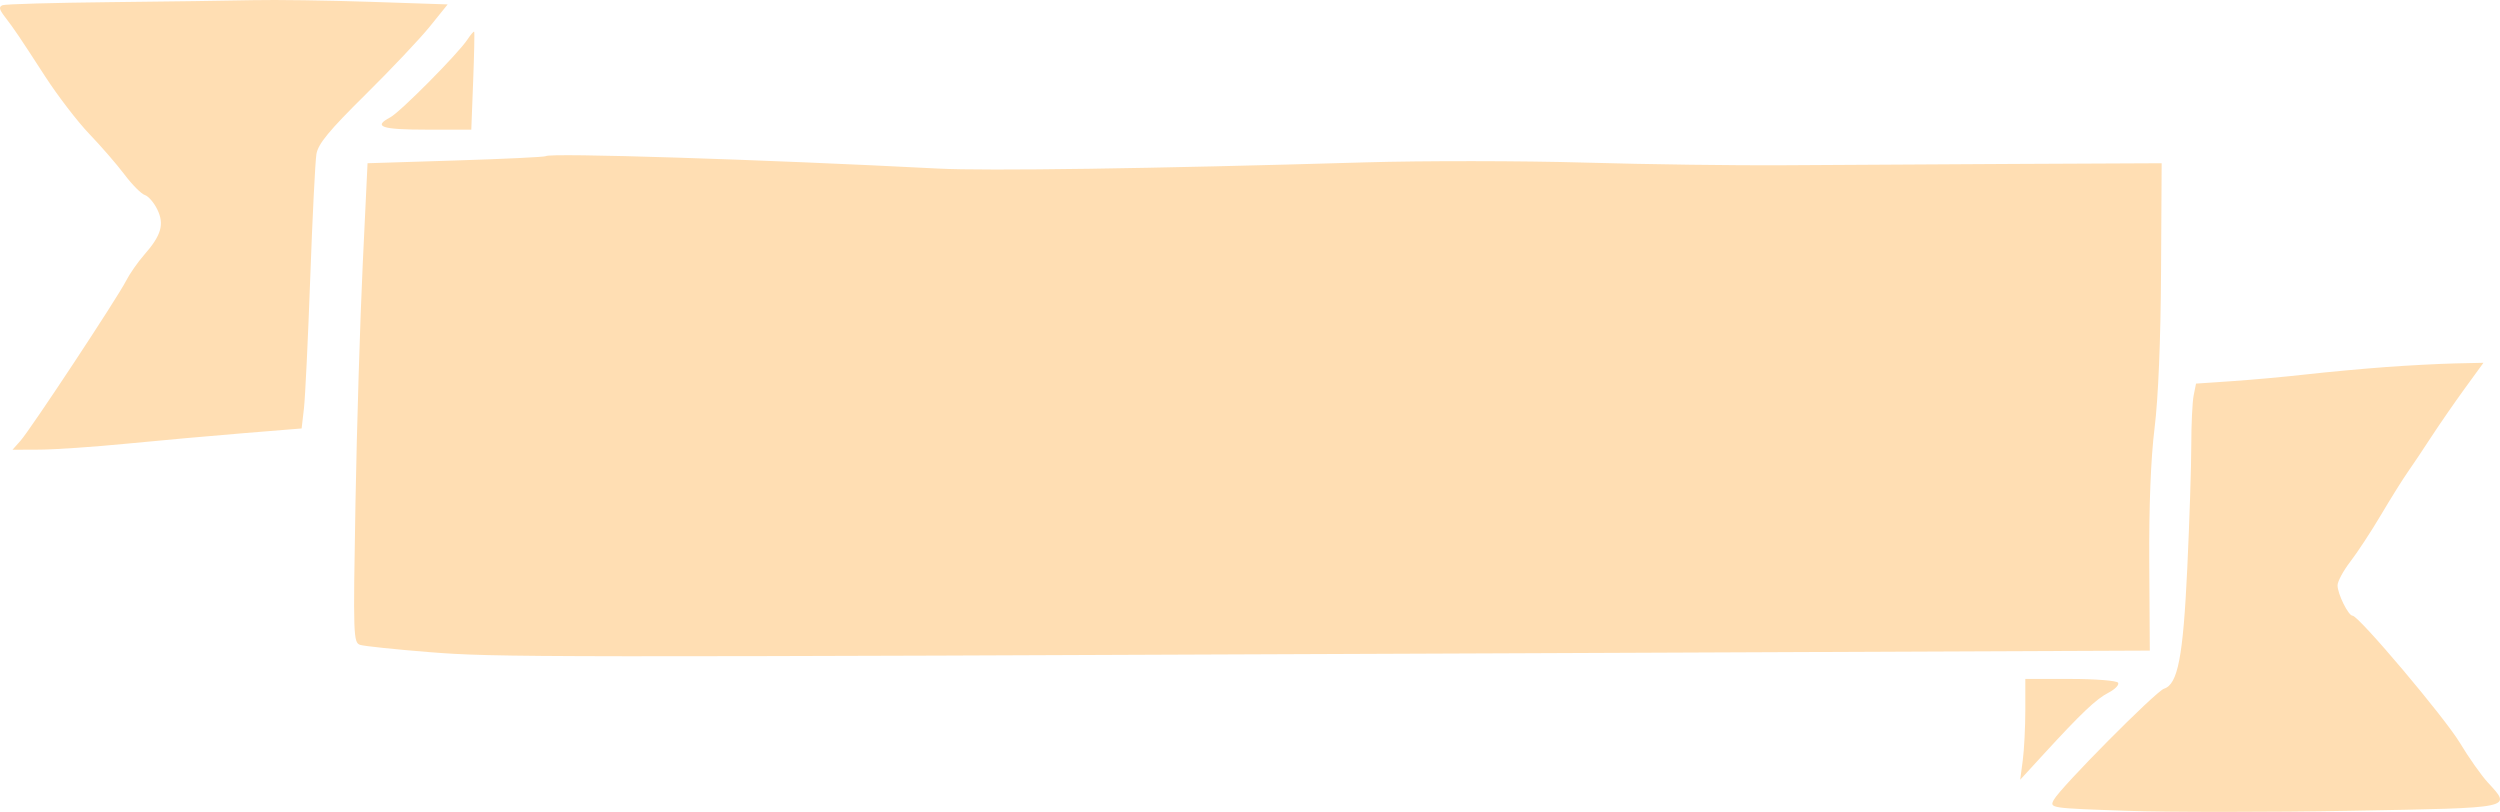 <?xml version="1.0" standalone="no"?><!-- Generator: Gravit.io --><svg xmlns="http://www.w3.org/2000/svg" xmlns:xlink="http://www.w3.org/1999/xlink" style="isolation:isolate" viewBox="0 0 311.688 101.223" width="311.688" height="101.223"><defs><clipPath id="_clipPath_3KB4rpJ91G30z6VJFGkkmkwKBYiUkfG6"><rect width="311.688" height="101.223"/></clipPath></defs><g clip-path="url(#_clipPath_3KB4rpJ91G30z6VJFGkkmkwKBYiUkfG6)"><g id="g3118-8-4"><g id="Group"><path d=" M 13.8 0.268 C 6.754 0.342 0.696 0.511 0.337 0.645 C -0.171 0.834 -0.117 1.148 0.583 2.064 C 1.818 3.679 2.322 4.424 5.624 9.52 C 7.207 11.963 9.694 15.202 11.151 16.717 C 12.608 18.233 14.575 20.504 15.524 21.765 C 16.472 23.025 17.612 24.173 18.057 24.314 C 18.501 24.456 19.202 25.267 19.614 26.118 C 20.51 27.967 20.113 29.338 17.979 31.768 C 17.181 32.677 16.162 34.139 15.716 35.016 C 14.623 37.162 3.792 53.568 2.546 54.963 L 1.557 56.072 L 4.968 56.057 C 6.845 56.048 11.706 55.716 15.77 55.317 C 19.835 54.919 26.411 54.328 30.383 54.005 L 37.605 53.418 L 37.894 50.926 C 38.052 49.556 38.406 42.227 38.679 34.64 C 38.953 27.052 39.3 20.107 39.45 19.206 C 39.663 17.934 41.023 16.285 45.544 11.816 C 48.746 8.652 52.365 4.823 53.588 3.307 L 55.812 0.55 L 46.181 0.228 C 40.885 0.05 34.314 -0.043 31.58 0.02 C 28.846 0.083 20.845 0.194 13.8 0.268 L 13.8 0.268 Z  M 58.27 4.94 C 57.095 6.715 49.883 13.985 48.657 14.63 C 46.457 15.788 47.559 16.164 53.154 16.164 L 58.759 16.164 L 58.991 10.128 C 59.119 6.809 59.176 4.031 59.119 3.954 C 59.061 3.878 58.679 4.322 58.27 4.94 Z  M 68.061 19.465 C 67.952 19.574 62.904 19.818 56.843 20.007 L 45.824 20.352 L 45.225 32.915 C 44.896 39.825 44.487 53.273 44.317 62.798 C 44.022 79.343 44.049 80.131 44.916 80.403 C 45.416 80.56 49.261 80.963 53.461 81.299 C 61.8 81.964 65.694 81.969 189.443 81.445 L 268.027 81.113 L 267.959 70.193 C 267.915 63.115 268.148 57.195 268.622 53.362 C 269.083 49.639 269.382 42.431 269.429 33.901 L 269.505 20.352 L 251.276 20.437 C 241.25 20.484 228.279 20.558 222.453 20.602 C 216.627 20.646 205.431 20.497 197.573 20.271 C 189.714 20.044 177.409 20.032 170.228 20.243 C 143.47 21.029 122.993 21.327 117.018 21.018 C 95.022 19.877 68.49 19.036 68.061 19.465 L 68.061 19.465 Z  M 297.342 45.772 C 294.497 45.982 290.063 46.392 287.488 46.684 C 284.914 46.975 280.779 47.352 278.299 47.52 L 273.79 47.826 L 273.495 49.301 C 273.333 50.112 273.2 52.91 273.199 55.518 C 273.199 58.126 272.973 65.027 272.699 70.853 C 272.178 81.916 271.521 85.319 269.8 85.864 C 268.779 86.189 256.863 98.205 256.058 99.722 C 255.514 100.748 255.566 100.756 265.131 101.087 C 270.422 101.27 283.049 101.269 293.191 101.082 C 313.699 100.708 313.155 100.823 310.146 97.529 C 309.33 96.635 307.773 94.424 306.687 92.615 C 304.792 89.461 294.073 76.763 293.305 76.763 C 292.777 76.763 291.429 74.027 291.435 72.969 C 291.44 72.482 292.158 71.15 293.036 70.011 C 293.914 68.872 295.63 66.254 296.85 64.195 C 298.069 62.135 299.564 59.742 300.172 58.876 C 300.78 58.01 302.111 56.024 303.128 54.461 C 304.146 52.899 306.024 50.183 307.302 48.426 L 309.626 45.231 L 306.071 45.31 C 304.115 45.353 300.188 45.56 297.342 45.77 L 297.342 45.772 Z  M 252.507 88.521 C 252.507 90.651 252.364 93.478 252.188 94.803 L 251.869 97.212 L 254.775 94.046 C 259.532 88.863 261.324 87.164 262.885 86.356 C 263.699 85.936 264.233 85.379 264.073 85.12 C 263.912 84.86 261.245 84.648 258.144 84.648 L 252.507 84.648 L 252.507 88.521 Z " fill="rgb(255,222,179)"/></g></g></g></svg>